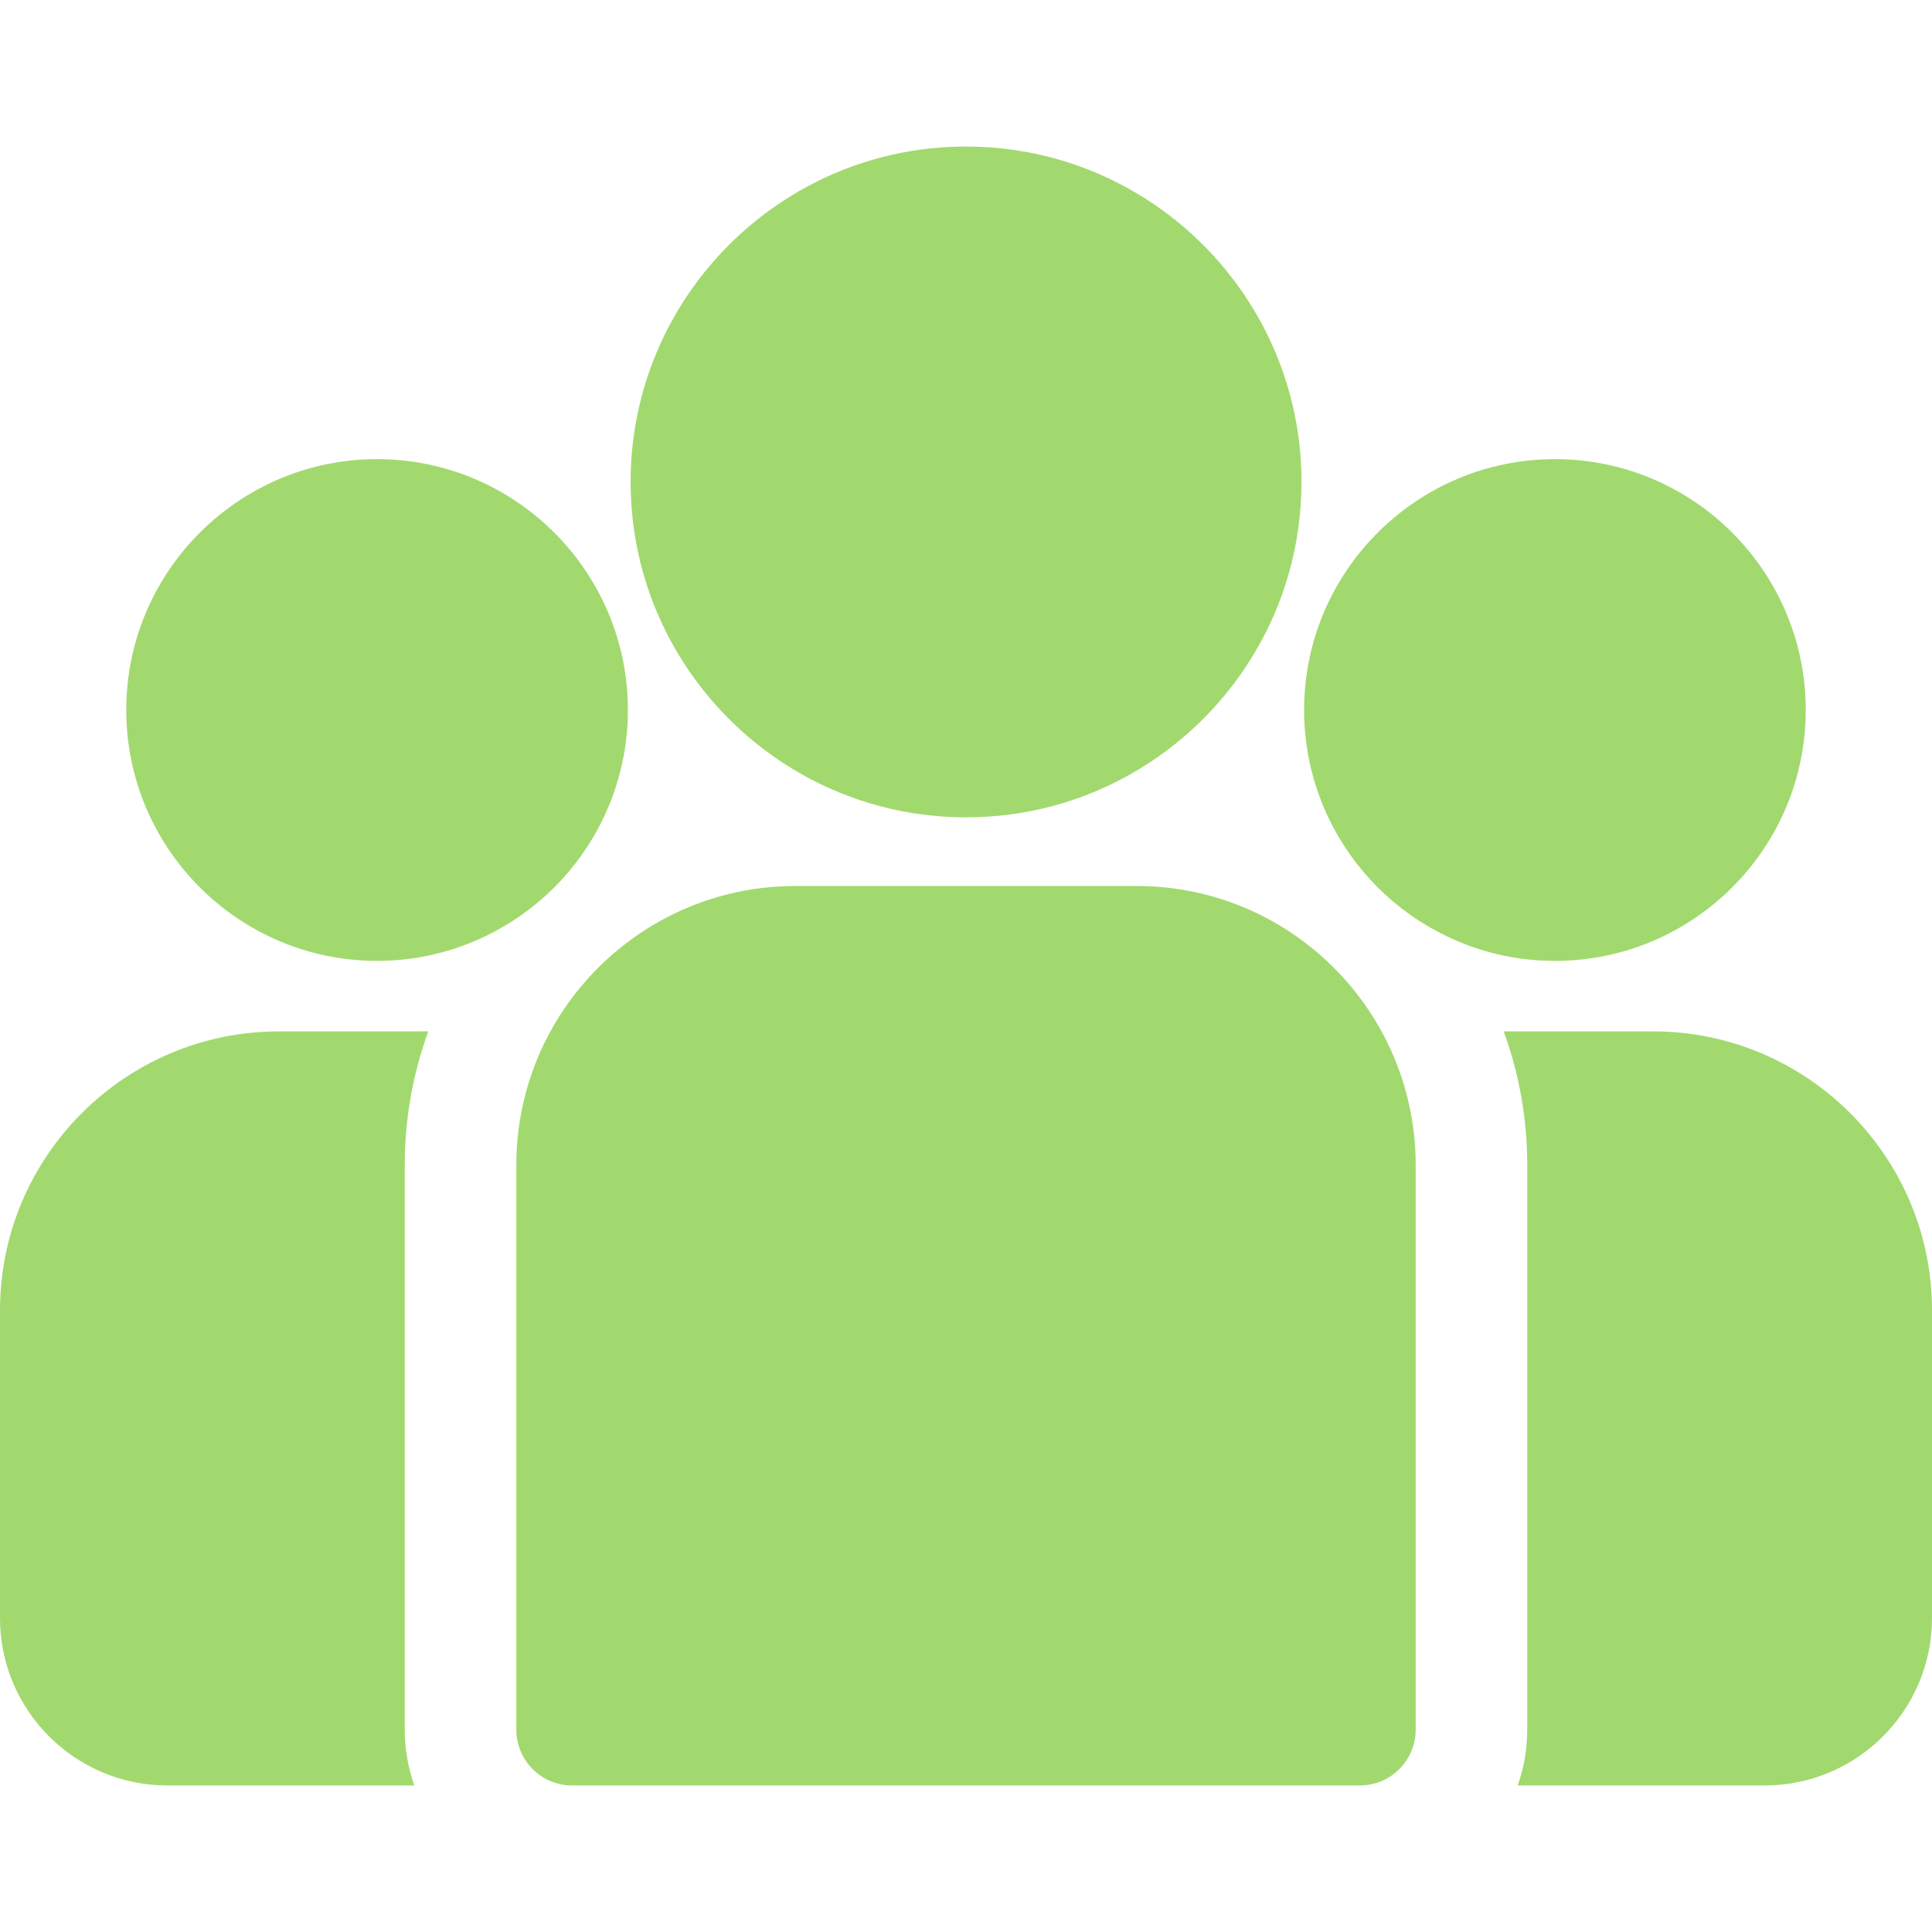 <svg width="20" height="20" viewBox="0 0 20 20" fill="none" xmlns="http://www.w3.org/2000/svg">
<path d="M17.113 10.677H15.566C15.724 11.108 15.81 11.574 15.81 12.059V17.905C15.81 18.108 15.775 18.302 15.711 18.483H18.268C19.223 18.483 20 17.706 20 16.75V13.564C20 11.972 18.705 10.677 17.113 10.677Z" fill="#A1D96E"/>
<path d="M4.19 12.06C4.19 11.574 4.276 11.108 4.434 10.677H2.887C1.295 10.677 0 11.972 0 13.564V16.75C0 17.706 0.777 18.483 1.732 18.483H4.289C4.225 18.302 4.19 18.108 4.19 17.905V12.06Z" fill="#A1D96E"/>
<path d="M11.768 9.172H8.232C6.64 9.172 5.345 10.468 5.345 12.06V17.905C5.345 18.224 5.603 18.483 5.922 18.483H14.078C14.396 18.483 14.655 18.224 14.655 17.905V12.06C14.655 10.468 13.36 9.172 11.768 9.172Z" fill="#A1D96E"/>
<path d="M10 1.517C8.086 1.517 6.528 3.075 6.528 4.989C6.528 6.288 7.245 7.422 8.304 8.018C8.806 8.3 9.384 8.461 10 8.461C10.616 8.461 11.195 8.3 11.697 8.018C12.756 7.422 13.473 6.288 13.473 4.989C13.473 3.075 11.915 1.517 10 1.517Z" fill="#A1D96E"/>
<path d="M3.903 4.753C2.471 4.753 1.307 5.918 1.307 7.35C1.307 8.782 2.471 9.947 3.903 9.947C4.267 9.947 4.612 9.872 4.927 9.736C5.47 9.503 5.918 9.089 6.195 8.57C6.389 8.206 6.5 7.791 6.5 7.35C6.5 5.918 5.335 4.753 3.903 4.753Z" fill="#A1D96E"/>
<path d="M16.097 4.753C14.665 4.753 13.5 5.918 13.5 7.35C13.5 7.791 13.611 8.206 13.805 8.57C14.082 9.089 14.53 9.503 15.073 9.736C15.388 9.872 15.733 9.947 16.097 9.947C17.529 9.947 18.693 8.782 18.693 7.35C18.693 5.918 17.529 4.753 16.097 4.753Z" fill="#A1D96E"/>
</svg>
